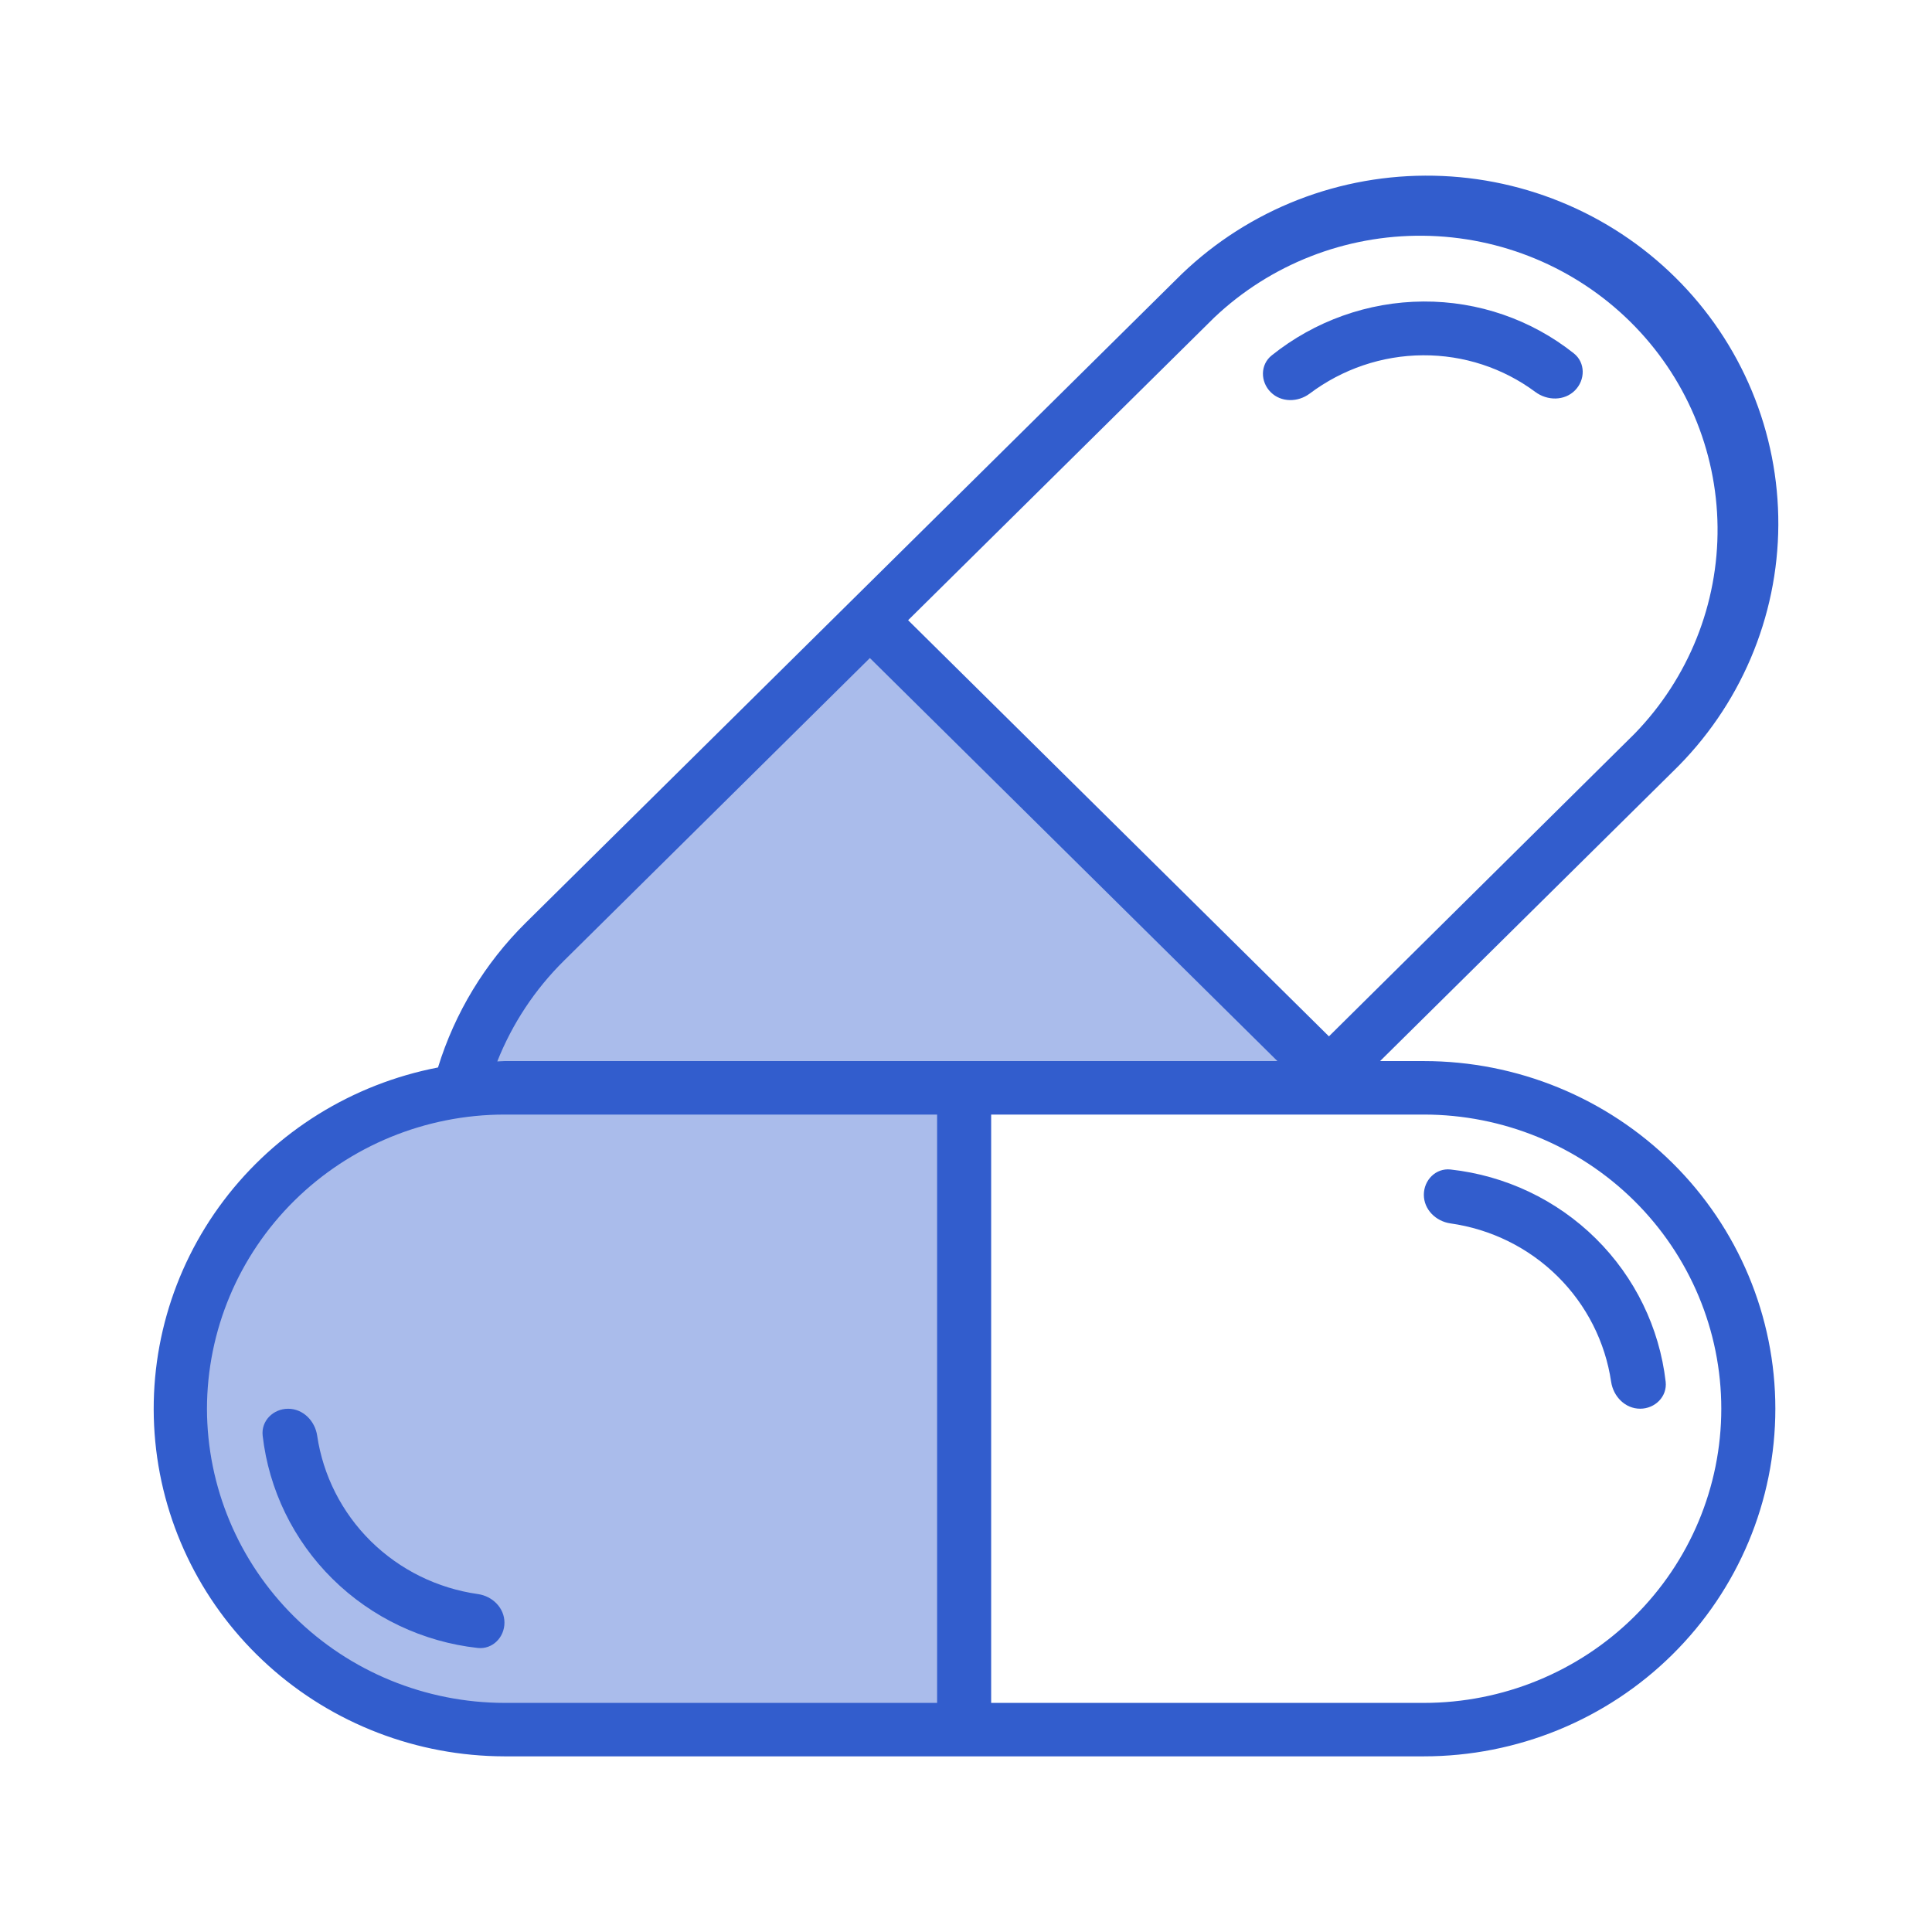 <svg width="48" height="48" viewBox="0 0 48 48" fill="none" xmlns="http://www.w3.org/2000/svg">
<path d="M12.533 27.027C10.395 27.027 8.344 27.867 6.832 29.362C5.32 30.857 4.471 32.885 4.471 35C4.471 37.114 5.32 39.142 6.832 40.637C8.344 42.133 10.395 42.973 12.533 42.973H23.954V27.027H12.533Z" fill="#AABCEB"/>
<path d="M13.534 23.4C12.499 24.422 11.765 25.703 11.411 27.107H11.454C11.812 27.057 12.172 27.03 12.533 27.027H32.937L33.151 26.821L21.616 15.414L13.534 23.4Z" fill="#AABCEB"/>
<path d="M35.375 26.362H34.288L41.567 19.164C42.39 18.365 43.045 17.412 43.494 16.361C43.943 15.31 44.177 14.182 44.182 13.041C44.187 11.9 43.964 10.769 43.525 9.714C43.086 8.659 42.44 7.7 41.624 6.894C40.808 6.087 39.839 5.448 38.772 5.014C37.705 4.579 36.562 4.359 35.408 4.364C34.254 4.369 33.113 4.6 32.05 5.044C30.988 5.488 30.024 6.136 29.216 6.95L13.059 22.929C12.046 23.932 11.299 25.166 10.882 26.521C8.752 26.932 6.854 28.111 5.555 29.83C4.257 31.549 3.652 33.684 3.858 35.819C4.064 37.955 5.066 39.938 6.67 41.383C8.273 42.829 10.363 43.632 12.533 43.636H35.375C37.691 43.636 39.913 42.727 41.55 41.107C43.188 39.487 44.108 37.29 44.108 34.999C44.108 32.709 43.188 30.512 41.55 28.892C39.913 27.272 37.691 26.362 35.375 26.362ZM30.166 7.891C31.561 6.568 33.425 5.837 35.359 5.857C37.292 5.877 39.141 6.646 40.508 7.998C41.875 9.35 42.652 11.178 42.672 13.09C42.692 15.002 41.953 16.845 40.615 18.225L33.017 25.748L22.562 15.409L30.166 7.891ZM14.011 23.869L21.612 16.349L31.737 26.362H12.533C12.473 26.362 12.415 26.37 12.355 26.371C12.727 25.433 13.29 24.581 14.011 23.869ZM5.142 34.999C5.145 33.062 5.924 31.204 7.309 29.834C8.695 28.464 10.573 27.693 12.533 27.691H23.282V42.308H12.533C10.573 42.305 8.695 41.535 7.309 40.165C5.924 38.794 5.145 36.937 5.142 34.999ZM35.375 42.308H24.625V27.691H35.375C37.335 27.691 39.214 28.461 40.6 29.831C41.986 31.202 42.765 33.061 42.765 34.999C42.765 36.938 41.986 38.797 40.6 40.167C39.214 41.538 37.335 42.308 35.375 42.308Z" fill="#325DCD"/>
<path d="M11.869 40.943C12.234 40.983 12.533 40.682 12.533 40.314C12.533 39.948 12.235 39.655 11.872 39.604C10.87 39.462 9.934 39.003 9.209 38.287C8.489 37.574 8.026 36.654 7.88 35.669C7.826 35.302 7.53 35 7.159 35C6.788 35 6.483 35.302 6.526 35.671C6.68 37.009 7.287 38.264 8.26 39.226C9.236 40.191 10.511 40.793 11.869 40.943Z" fill="#325DCD"/>
<path d="M36.039 29.056C35.674 29.016 35.375 29.317 35.375 29.684C35.375 30.051 35.673 30.343 36.036 30.395C37.039 30.537 37.975 30.995 38.699 31.712C39.419 32.424 39.882 33.344 40.028 34.33C40.083 34.697 40.378 34.999 40.749 34.999C41.12 34.999 41.425 34.697 41.383 34.328C41.228 32.989 40.621 31.734 39.648 30.772C38.673 29.807 37.398 29.206 36.039 29.056Z" fill="#325DCD"/>
<path d="M31.595 8.83C31.308 9.059 31.31 9.484 31.57 9.743C31.829 10.002 32.247 9.998 32.54 9.778C33.349 9.17 34.335 8.832 35.354 8.827C36.367 8.821 37.345 9.144 38.145 9.738C38.443 9.959 38.866 9.963 39.128 9.701C39.39 9.439 39.392 9.009 39.101 8.779C38.046 7.941 36.729 7.483 35.361 7.491C33.989 7.499 32.662 7.975 31.595 8.83Z" fill="#325DCD"/>
</svg>
